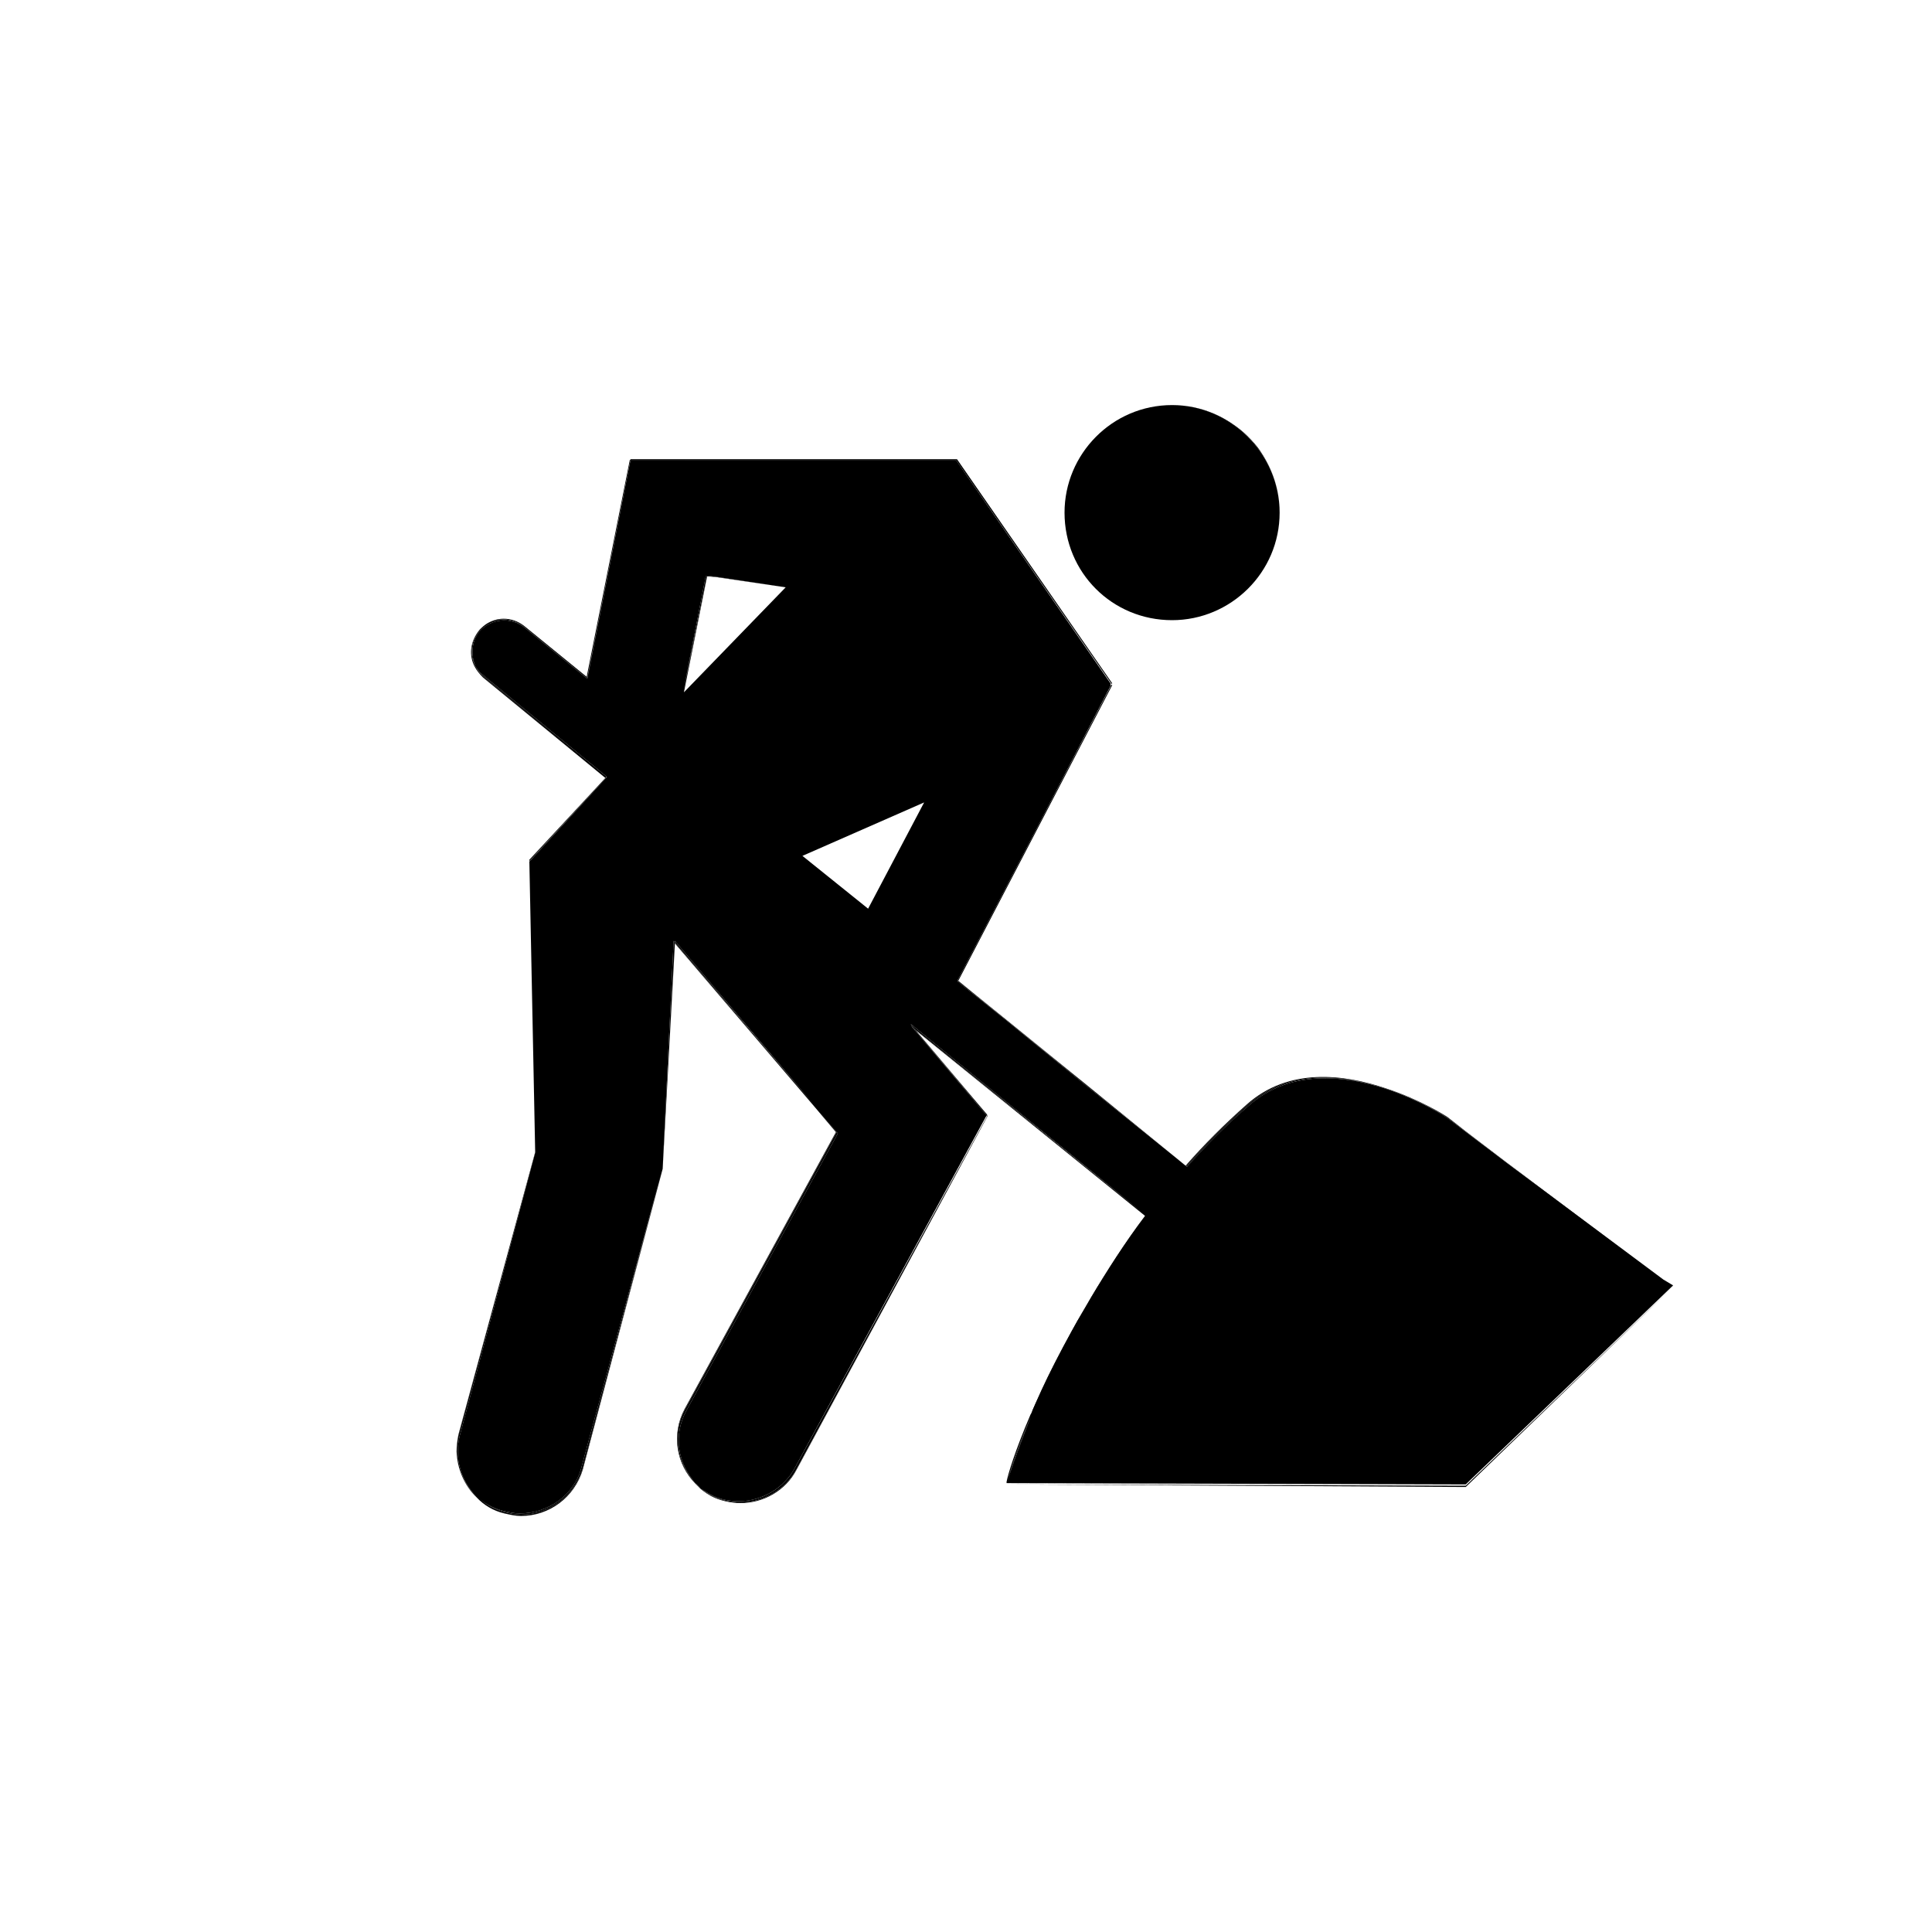 <?xml version="1.0" encoding="utf-8"?>
<!-- Generator: Adobe Illustrator 20.0.0, SVG Export Plug-In . SVG Version: 6.00 Build 0)  -->
<svg version="1.1" id="Capa_1" xmlns="http://www.w3.org/2000/svg" xmlns:xlink="http://www.w3.org/1999/xlink" x="0px" y="0px"
	 viewBox="0 0 300 300" style="enable-background:new 0 0 300 300;" xml:space="preserve">
<g>
	<path d="M234,180.6l-2.1-1.6l-7.3-5.5c0,0-3.9-2.6-9.3-4.4c-6.4-2.1-14.9-3.1-21.3,2.5c-3.5,3-6.8,6.3-9.7,9.6l-0.1-0.1l-1.7-1.4
		l-14.3-11.5l-12-9.8l-7.5-6l0.1-0.1l-0.1,0l0-0.1l0,0l12.4-23.8l11.4-22l-0.1-0.1l0.1-0.1l-24-34.7H97.9l-6.7,33.9l-9.8-8
		c-2.2-1.7-5.3-1.3-7,0.7c-1.2,1.6-1.3,3.6-0.6,5.3c0.3,0.6,0.8,1.1,1.3,1.5l19.1,15.7l0,0l0,0.1l-12,13.1l0.9,44.9v0.1v0.1v0.1
		l-11.7,43.9c-0.9,3.5,0.2,7.1,2.6,9.5c-1.9-1.8-3-4.3-3.1-7c0.1,2.7,1.2,5.3,3.1,7.1c1.1,1.2,2.6,2.1,4.3,2.5
		c0.9,0.2,1.7,0.4,2.6,0.4c4.4,0,8.3-2.9,9.6-7.2l12.4-46.7l1.9-35l21.8,25.5l3.2,3.8l-23.5,43c-2.1,3.9-1.3,8.6,1.7,11.6
		c0.7,0.8,1.5,1.4,2.4,1.9c1.3,0.7,3.1,1.1,4.6,1.1c3.5,0,7-1.9,8.7-5.2l29.6-54.8l0,0l-29.6,54.7c-1.7,3.2-5.2,5.2-8.7,5.2
		c-1.6,0-3.3-0.4-4.6-1.1c-0.6-0.3-1.1-0.7-1.6-1.1c-0.3-0.2-0.6-0.5-0.8-0.8c0,0,0,0,0.1,0.1c-3-3-3.9-7.7-1.7-11.6l23.5-43
		l-3.2-3.8l3.4,4l-23.5,43c-2.1,3.8-1.4,8.3,1.5,11.4c0.2,0.2,0.5,0.5,0.7,0.7c0.4,0.3,0.9,0.6,1.4,0.9c1.6,0.9,3.1,1.1,4.6,1.1
		c3.5,0,7-2,8.7-5.3l29.7-54.6l-10.7-12.7l-0.6-0.7l0,0l-0.5-0.6l0.5,0.5l-0.5-0.7l36.5,29.7l-36-29l0.3,0.3l35.6,28.8
		c0,0,0,0,0-0.1c0,0,0,0,0,0.1l0,0c-3.1,4.1-5.9,8.5-8.4,12.7c-0.7,1.2-1.4,2.5-2.1,3.6c-2.8,5.1-5.1,9.8-6.8,13.5
		c-0.2,0.4-0.3,0.8-0.5,1.1c-2.4,5.6-3.5,9.3-3.7,10.4c0,0.2,0,0.2,0,0.2l71.3,0.4l32.2-31.1l-32.2,31.1l-71.2-0.4l71.2,0.2
		l32.2-30.9l-1.5-0.9L234,180.6z M109.6,89.4h0.2l1.6,0.2l10.6,1.6l-15.8,16.3l3.6-18l-3.6,17.9l3.6-17.9v-0.1l-3.7,18L109.6,89.4z
		 M90.5,228c-1.3,4.4-5.3,7.2-9.6,7.2c-0.9,0-1.7-0.2-2.6-0.4c-1.7-0.5-3.1-1.3-4.3-2.5c1.1,1.1,2.5,1.9,4.1,2.3
		c0.9,0.2,1.7,0.4,2.6,0.4c4.4,0,8.5-2.8,9.6-7.2l12.6-46.5L90.5,228z M104.8,146.4l-1.9,35l1.7-35.3L104.8,146.4v-0.3l21.9,25.8
		L104.8,146.4z M134.8,141.1l-10.2-8.2l18.9-8.3L134.8,141.1z M156.4,230.3c0.2-1.1,1.3-4.8,3.7-10.4
		C157.9,225.5,156.6,229.2,156.4,230.3z"/>
	<polygon points="97.9,71.4 97.8,71.4 91.1,105.1 91.2,105.2 	"/>
	<path d="M75.1,105.1c-0.6-0.5-1-1.1-1.3-1.7c-0.9-1.7-0.7-3.9,0.6-5.5c0.2-0.3,0.4-0.5,0.7-0.7c-0.3,0.2-0.6,0.5-0.8,0.8
		c-1.3,1.7-1.5,3.8-0.6,5.5c0.3,0.6,0.8,1.2,1.3,1.7l19,15.6l0.1-0.1L75.1,105.1z"/>
	<rect x="153.2" y="173.2" transform="matrix(0.707 -0.707 0.707 0.707 -77.584 159.094)" width="0.1" height="0.1"/>
	<polygon points="82.2,133.8 82.2,133.7 82.2,133.7 82.2,133.9 83.1,178.8 83.1,178.8 	"/>
	<path d="M193.7,171.6c6.6-5.8,15.1-4.7,21.6-2.5c5.5,1.8,9.5,4.4,9.5,4.4l2.7,2.1l-2.8-2.2c0,0-4-2.6-9.5-4.4
		c-6.5-2.2-15.1-3.3-21.6,2.5c-3.5,3.1-6.6,6.2-9.4,9.4l0.1,0.1C187.1,177.7,190.3,174.6,193.7,171.6z"/>
	<path d="M193.8,67.8c0.8,0.8,1.4,1.6,2.1,2.5C195.2,69.3,194.5,68.5,193.8,67.8z"/>
	<path d="M191.3,65.7c0.9,0.6,1.7,1.3,2.5,2C193,67,192.2,66.3,191.3,65.7z"/>
	<path d="M182,96.3c9.1,0,16.7-7.4,16.7-16.7c0-9.1-7.6-16.7-16.7-16.7c-9.3,0-16.7,7.6-16.7,16.7C165.3,88.9,172.7,96.3,182,96.3z"
		/>
	<polygon points="231.9,179 234,180.6 258.3,198.9 259.8,199.8 258.5,199 234.2,180.7 	"/>
	<path d="M169.4,201.6c2.5-4.2,5.3-8.6,8.4-12.7l0,0c-3,4.1-5.9,8.5-8.4,12.6c-0.7,1.3-1.4,2.5-2.1,3.8
		C168,204.1,168.7,202.8,169.4,201.6z"/>
	<polygon points="168.2,168.2 182.5,179.7 168.4,168.2 156.2,158.4 	"/>
	<polygon points="141.9,159.8 142.5,160.5 141.9,159.8 	"/>
	<polygon points="148.7,152.3 148.8,152.3 148.8,152.3 148.7,152.2 	"/>
	<polygon points="111.1,89.6 122,91.2 111.4,89.6 109.8,89.4 109.8,89.5 	"/>
	<path d="M123.5,227.8c-1.7,3.3-5.2,5.3-8.7,5.3c-1.5,0-3-0.2-4.6-1.1c-0.5-0.3-1-0.6-1.4-0.9c0.5,0.4,1,0.8,1.6,1.1
		c1.3,0.7,3,1.1,4.6,1.1c3.5,0,7-2,8.7-5.2l29.6-54.7l-0.1-0.1l0.1,0l0,0L123.5,227.8z"/>
	<path d="M108.1,230.4C108.1,230.4,108.1,230.4,108.1,230.4c-0.1-0.1-0.1-0.1-0.1-0.1c0.2,0.3,0.5,0.5,0.8,0.8
		C108.6,230.8,108.3,230.6,108.1,230.4C108.1,230.4,108.1,230.4,108.1,230.4z"/>
	<polygon points="153.3,173.4 153.3,173.3 153.2,173.2 153.2,173.3 	"/>
	<path d="M193.7,171.6c-3.4,3-6.6,6.1-9.4,9.4l0,0c-0.1,0.1-0.1,0.1-0.1,0.1l0.1,0.1c2.9-3.3,6.2-6.6,9.7-9.6
		c6.4-5.6,14.9-4.6,21.3-2.5C208.8,166.9,200.3,165.8,193.7,171.6z"/>
	<path d="M160.5,218.8c1.7-3.7,4-8.4,6.8-13.5C164.4,210.3,162,215,160.5,218.8z"/>
	<path d="M169.4,201.5c-4.2,7-7.5,13.6-9.4,18.3c0.1-0.3,0.3-0.7,0.5-1c1.6-3.8,3.9-8.4,6.8-13.5C168,204,168.7,202.8,169.4,201.5z"
		/>
	<polygon points="148.7,152.4 156.2,158.4 148.8,152.3 	"/>
	<polygon points="156.2,158.4 168.4,168.2 148.8,152.3 148.8,152.3 	"/>
	<polygon points="141.4,159 141.9,159.7 177.9,188.7 	"/>
	<polygon points="156.4,230.5 227.6,230.9 259.8,199.8 227.6,230.7 	"/>
	<polygon points="94.2,120.7 94.2,120.6 94.1,120.7 94,120.7 94,120.8 94,120.8 82.2,133.7 82.2,133.8 	"/>
	<polygon points="94,120.8 82.2,133.5 82.2,133.7 94,120.8 	"/>
	<polygon points="83.1,178.8 83.1,178.8 83.1,178.9 	"/>
	<path d="M71.4,222.9L83.1,179v-0.1l-11.9,43.9c-0.2,0.9-0.3,1.8-0.3,2.6c0.1,2.7,1.2,5.2,3.1,7C71.6,230,70.5,226.4,71.4,222.9z"/>
	<path d="M83.1,178.9L83.1,178.9l-11.9,43.8c-0.2,0.9-0.3,1.8-0.3,2.7c0-0.9,0.1-1.7,0.3-2.6L83.1,178.9z"/>
	<path d="M73.8,103.4c-0.7-1.7-0.6-3.7,0.6-5.3c1.7-2,4.8-2.4,7-0.7l9.8,8l6.7-33.9h50.6l-0.1-0.1H97.9l-6.7,33.8l-0.1-0.1l0,0.2
		l-9.8-8c-1.9-1.5-4.5-1.5-6.2-0.1c-0.2,0.2-0.5,0.4-0.7,0.7C73.1,99.5,72.9,101.7,73.8,103.4z"/>
	<polygon points="148.5,71.5 148.5,71.5 172.6,106.2 172.7,106.1 148.6,71.3 97.9,71.3 97.9,71.4 148.4,71.4 	"/>
	<path d="M81.3,97.3l9.8,8l0-0.2l-9.7-7.9c-1.9-1.5-4.5-1.5-6.3,0C76.8,95.8,79.4,95.8,81.3,97.3z"/>
	<polygon points="104.8,146.4 126.7,171.9 104.8,146.1 	"/>
	<path d="M198.7,79.6c0-3.5-1.1-6.7-2.9-9.4c-0.6-0.9-1.3-1.7-2.1-2.5c-0.8-0.8-1.6-1.4-2.5-2c-2.7-1.8-5.9-2.8-9.3-2.8
		C191.1,62.9,198.7,70.5,198.7,79.6z"/>
	<path d="M75.1,105.1L94,120.7l0.1-0.1l0.1,0l0,0l-19.1-15.7c-0.5-0.4-1-0.9-1.3-1.5C74.1,104,74.5,104.6,75.1,105.1z"/>
	<rect x="94.1" y="120.6" transform="matrix(0.634 -0.773 0.773 0.634 -58.861 116.828)" width="0.1" height="0.1"/>
	<path d="M177.8,188.8C177.8,188.8,177.8,188.8,177.8,188.8L177.8,188.8C177.8,188.8,177.8,188.8,177.8,188.8z"/>
	<path d="M177.8,188.9c-3.1,4.2-5.9,8.5-8.4,12.6C171.9,197.3,174.8,192.9,177.8,188.9L177.8,188.9z"/>
	<path d="M182.5,179.7l1.7,1.4c0,0,0.1-0.1,0.1-0.1l-0.1-0.1c0,0-0.1,0.1-0.1,0.1L182.5,179.7z"/>
	<path d="M184.1,181C184.1,181,184.2,180.9,184.1,181l-15.7-12.8l14.1,11.5L184.1,181z"/>
	<path d="M184.3,181c0,0-0.1,0.1-0.1,0.1C184.2,181.1,184.2,181.1,184.3,181L184.3,181z"/>
	<path d="M160.1,219.9c-2.4,5.6-3.5,9.3-3.7,10.4C156.6,229.2,157.9,225.5,160.1,219.9z"/>
	<polygon points="148.7,152.2 161.1,128.4 148.7,152.2 	"/>
	<polygon points="148.8,152.3 172.7,106.4 172.6,106.3 161.1,128.4 148.7,152.2 	"/>
	<path d="M90.3,227.8c-1.1,4.4-5.2,7.2-9.6,7.2c-0.9,0-1.7-0.2-2.6-0.4c-1.6-0.4-3-1.2-4.1-2.3c1.2,1.2,2.6,2,4.3,2.5
		c0.9,0.2,1.7,0.4,2.6,0.4c4.3,0,8.3-2.8,9.6-7.2l12.4-46.7L90.3,227.8z"/>
	<path d="M215.3,169.1c5.4,1.8,9.3,4.4,9.3,4.4l7.3,5.5l-4.4-3.4l-2.7-2.1C224.8,173.5,220.8,170.9,215.3,169.1z"/>
	<polygon points="234.2,180.7 227.5,175.6 231.9,179 	"/>
	<polygon points="83.1,178.7 82.2,133.8 83.1,178.8 	"/>
	<polygon points="153.2,173.2 153.3,173.1 142.5,160.5 	"/>
	<polygon points="141.4,159.2 141.9,159.8 142.2,160 141.9,159.7 	"/>
	<polygon points="142.5,160.5 153.3,173.1 153.3,173.1 142.2,160 141.9,159.8 	"/>
	<polygon points="102.9,181.4 104.8,146.4 104.6,146.1 	"/>
	<path d="M106.6,219l23.5-43l-3.4-4l3.2,3.8l-23.5,43c-2.2,3.9-1.3,8.6,1.7,11.6c0,0,0,0,0,0C105.2,227.3,104.5,222.8,106.6,219z"/>
	<path d="M108.1,230.4C108.1,230.4,108.1,230.4,108.1,230.4C108.1,230.4,108.1,230.4,108.1,230.4
		C108.1,230.4,108.1,230.4,108.1,230.4z"/>
	<polygon points="109.6,89.4 106.1,107.4 109.8,89.4 	"/>
</g>
</svg>
